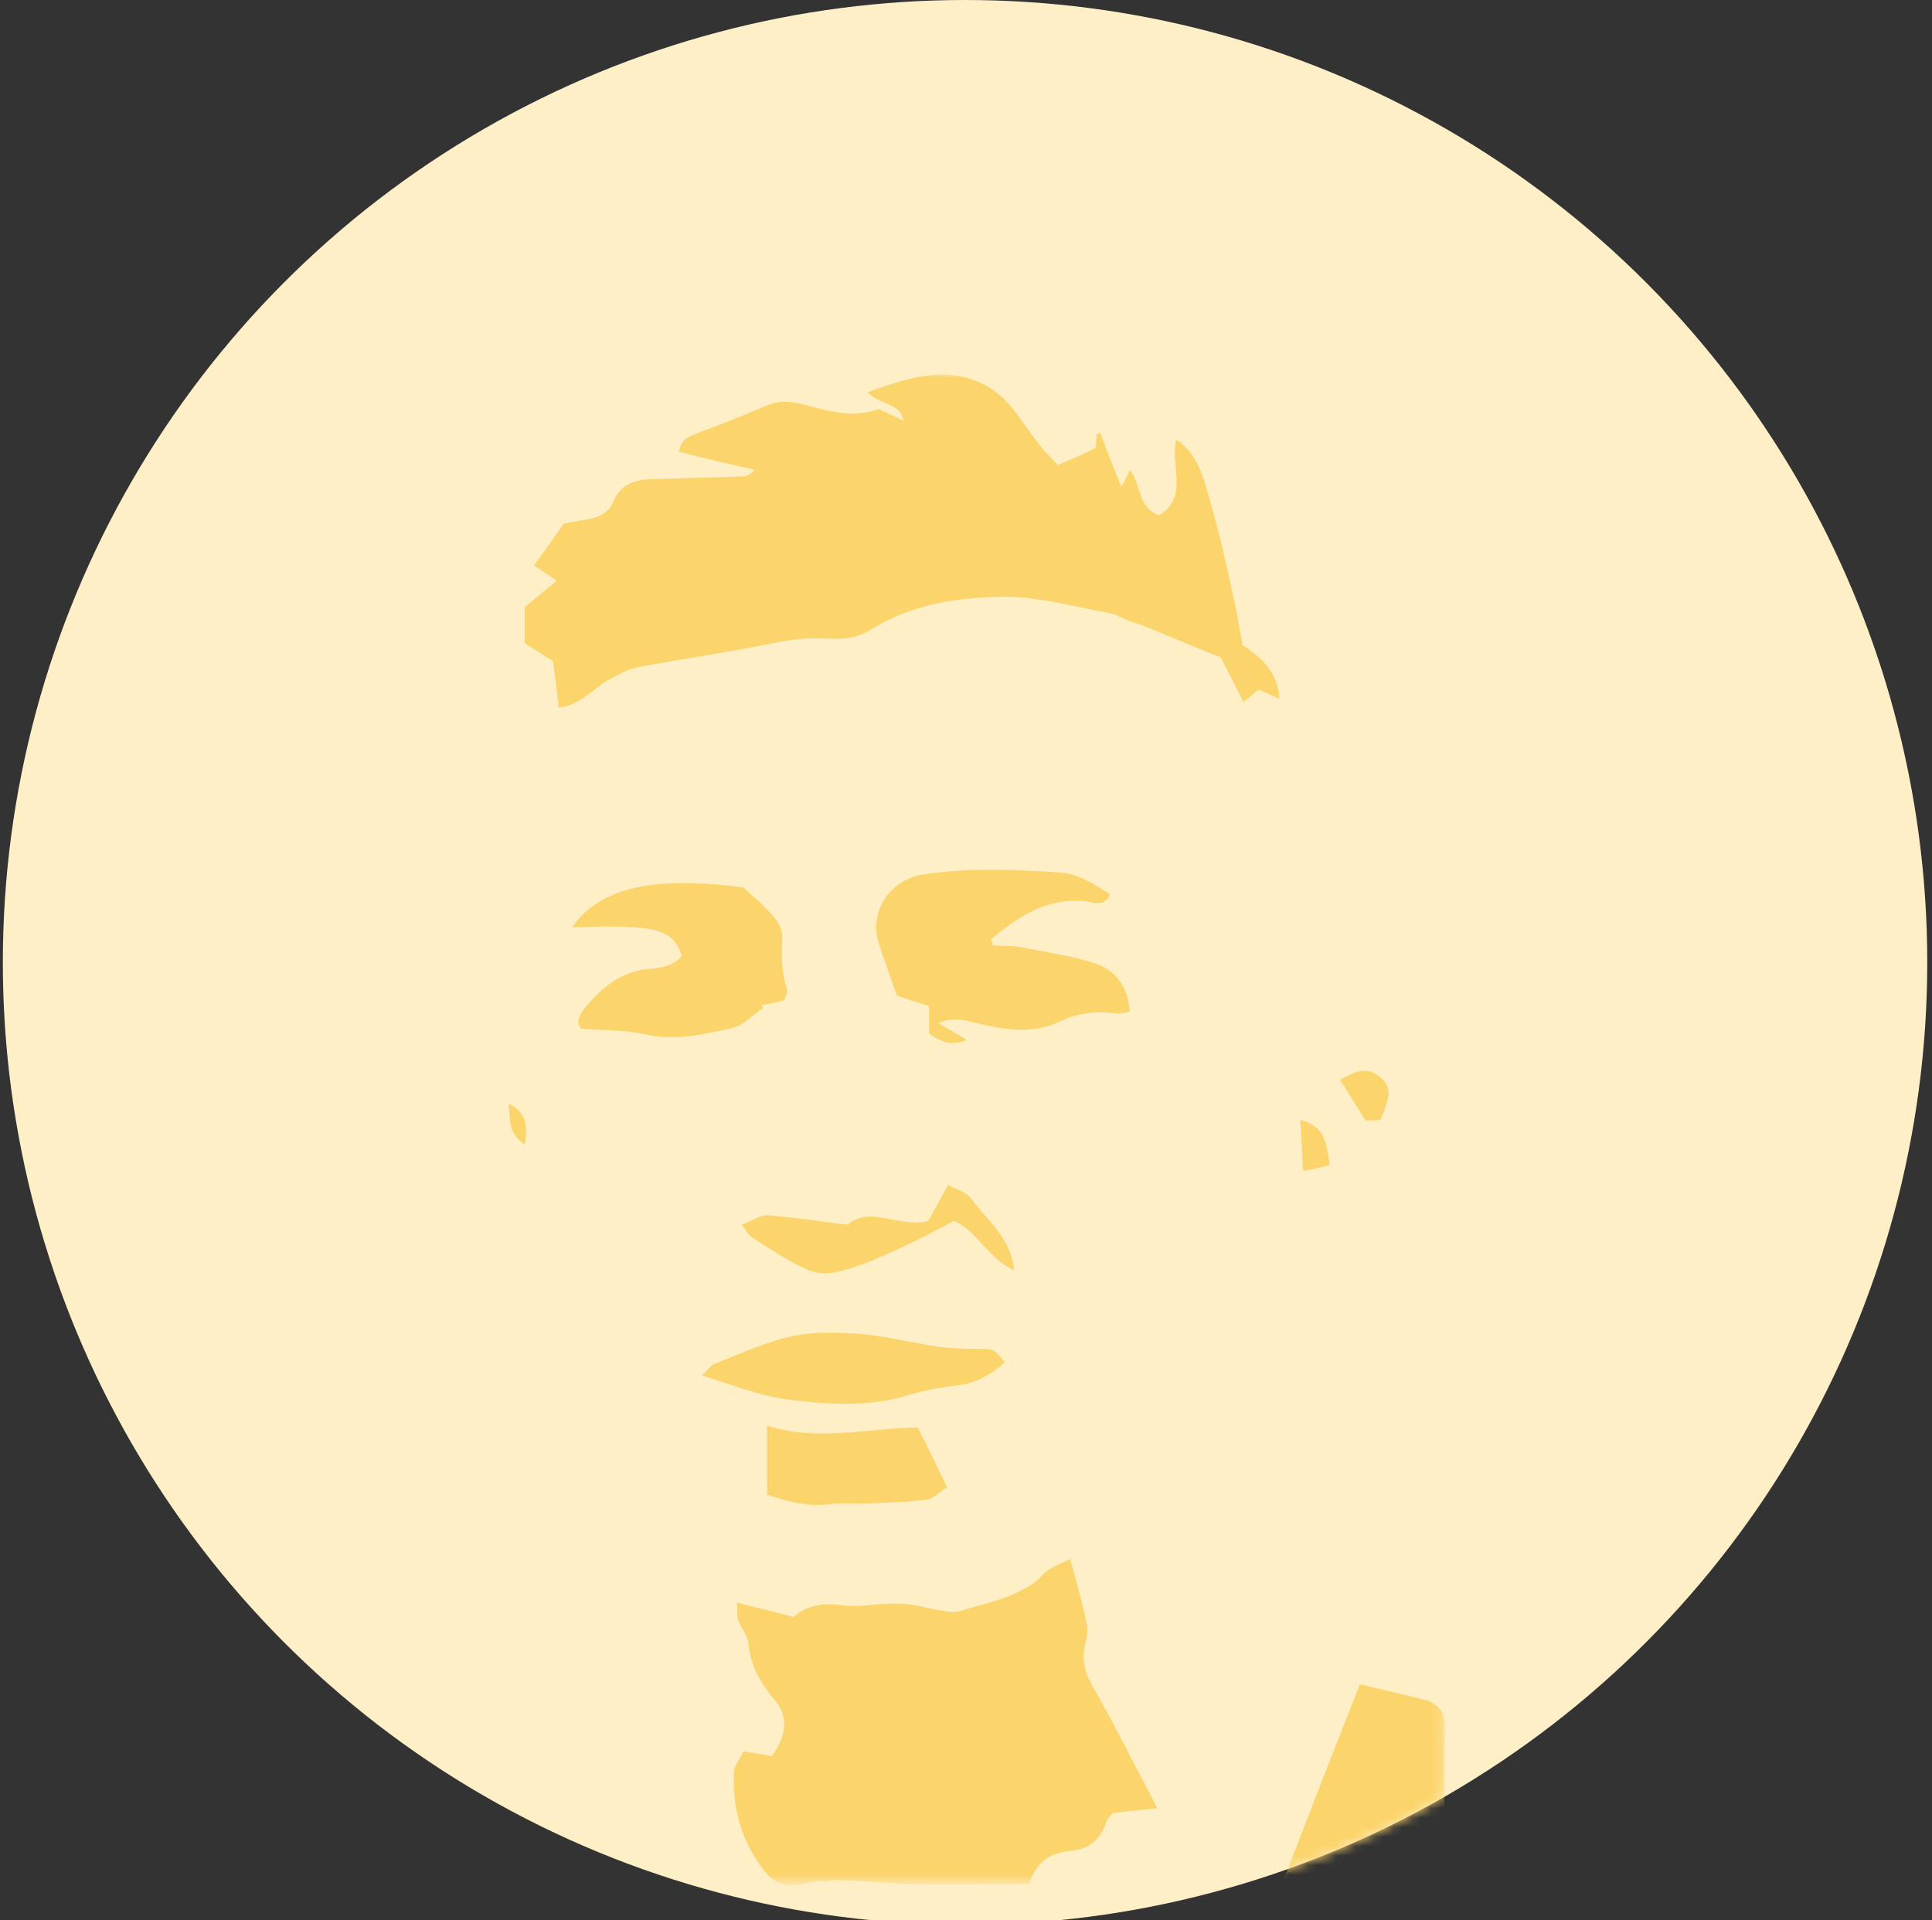 <?xml version="1.0" encoding="utf-8"?>
<!-- Generator: Adobe Illustrator 18.0.0, SVG Export Plug-In . SVG Version: 6.00 Build 0)  -->
<!DOCTYPE svg PUBLIC "-//W3C//DTD SVG 1.1//EN" "http://www.w3.org/Graphics/SVG/1.1/DTD/svg11.dtd">
<svg version="1.1" id="Layer_1" xmlns="http://www.w3.org/2000/svg" xmlns:xlink="http://www.w3.org/1999/xlink" x="0px" y="0px"
	 viewBox="0 0 204 202.7" enable-background="new 0 0 204 202.7" xml:space="preserve">
<rect x="0" y="0" width="204" height="202.7" fill="#333333" stroke="none"/>
<g display="none">
	<g display="inline">
		<path fill="#805C53" d="M196.5,305.7c-16.9,1.1-33.8,0.5-50.7,0.5c0.1-0.8,0.2-1.7,0.3-2.5c1.2-9,1.3-9.1-7.6-12.3
			c-3.5-1.3-3.5-3.8-2.3-6.4c1.8-4.1,2.2-8.5,1.4-12.7c-1-5.3,1-8.3,5.4-10.4c2.6-1.2,5.2-2.4,7-4.6c1.1-1.3,2.5-2.7,1.3-4.4
			c-1.2-1.6-2.7-0.4-4,0.3c-5.5,2.9-11.3,3.5-17.4,2.8c-8.3-0.9-16.6-1.1-24.6,2.2c-1.3,0.5-1.5,1.5-0.5,2.2c1,0.8,2.4,1.2,3.6,1.6
			c2.1,0.7,4.4,1.3,4.3,4.1c0,2.5-0.3,5.3-3.1,6.3c-3.5,1.3-3.1,3.3-1.5,5.8c0.8,1.4,1.5,3,2.1,4.5c1.1,3,2.9,4.6,6,2.5
			c1.7-1.1,3.4-1.2,5.2-0.2c1.3,0.7,3.1,1.2,2.8,3.1c-0.2,1.7-1.9,1.6-3.2,1.7c-4,0.2-5.2,2.7-4.7,6.1c0.4,3.3,1.4,6.5,2.1,9.7
			c-10.1,0.6-20.3,1.2-30.4,0.8c-4.8-0.2-4.8-0.7-3.3-5.3c6.2-18.9,10-38.1,3.6-57.7c-1.4-4.4-4.2-8.3-6.6-12.3
			c-5.9-9.9-10.8-20.2-12.8-31.7c-0.7-4.4-5.3-7.6-4.5-12.7c0.1-0.5-0.9-1.4-1.6-1.6c-5.1-1.8-5.9-3.9-3.6-9.8
			c2.3,1.5,0.1,5.6,3.1,6.1c2.2,0.4,1.4-2.6,2.5-3.7c5.1,4.5,15.6,5,21.3,1c1.9-1.3,3.6-3,5.4-4.4c1.1-0.9,2.3-2.4,3.9-1.7
			c1.9,0.9,0.7,2.6,0.4,4c-0.3,1.4-1.2,3.1,0.2,4.2c1.6,1.3,2.6-0.8,3.9-1c2.4-0.4,5-0.5,7.4-0.3c5.6,0.6,11.3,0.7,16.1,4.1
			c-7.1,2.1-14.3,1.7-21.5,0.4c-1.1-0.2-2.3,0.1-3.4,0.4c-1.4,0.5-1.9,2-0.6,2.6c5,2.3,9.6,7.7,15.2,6.3c7.5-2,15.6-3.9,21.3-10.1
			c0.8-0.9,2.5-1.8,1.6-3.2c-0.9-1.3-2.5-0.1-3.7,0c0-0.8,0-1.7,0-2.5c-0.1-3.8,0.9-5.2,4.5-2.4c4.7,3.7,10.1,6.3,15.6,8.7
			c1.6,0.7,3.2,0.7,4.9,0.5c3.1-0.5,6.2-1,9.4-1.4c6.4-0.8,10.8,4.5,8.9,10.8c-1.2,3.7-1.8,7.4-2.1,11.2c-0.2,2.4,0,4.8,1.8,6.5
			c3.3,3,3.2,6.4,1.3,9.9c-1.6,3-0.8,5.9-0.9,9c-0.2,9.8,4.2,18.8,3.8,28.5c-0.2,4.3,1.3,8,3.6,11.7c3.1,4.7,5.5,9.8,8.2,14.8
			c0.4,0.7,0.7,1.5,1.2,2.2c3.9,5.4,6.2,5.2,9.8-0.4c1.5-2.4,1.5-5.6,4-7.3c-0.2,2.9-1.3,5.5-2.3,8.1
			C201.2,293.7,198,299.3,196.5,305.7z M112.9,204.7c-0.9,0.3-1.9,0.9-2.8,0.8c-6-1.1-10.5,2.3-15.4,4.7c-1.2,0.6-2.5,1.2-1.4,2.9
			c2.3,3.6,12.4,4.1,15.1,0.6c1.1-1.4,11.9-4.2,13.5-3.6c1.4,0.6,1.8,1.9,1.9,3.3c0.1,1.2,0.5,2.7,1.9,2.3
			c5.6-1.3,11.2-2.8,16.7-4.3c0.9-0.3,1.8-1.1,1.3-2.3c-0.4-0.9-1.3-1-2.1-1c-2,0.1-4,0.7-5.8-0.5c0.5-1.4,1.3-2.7,1.5-4.2
			c0.9-5.1-4.8-10.4-8.8-8c-3.5,2.1-7.2,3.1-10.9,4.6C115.5,201,113.5,202.1,112.9,204.7z M114.7,235.8c0,0,0-0.1,0-0.1
			c1.5,0,3,0.1,4.5,0c2.9-0.1,6.4,0.7,6.7-3.9c0.2-4.1-2.1-6.3-7-6.2c-4.8,0-9.6,0.1-14.3-1.4c-1.1-0.3-2.1-0.9-2.7,0.9
			c-2,6.7,0.5,10.4,7.4,10.7C111.1,235.8,112.9,235.8,114.7,235.8z M125,241c-1.5,0.2-3.6,0-4,2c-0.5,2.8,2.1,3.4,3.9,4.4
			c2.7,1.5,5.5,1.3,6.7-1.8c1.4-3.6-2.2-3.2-4.1-4C126.8,241.2,125.9,241.2,125,241z"/>
		<path fill="#443736" d="M87.3,38.5c2.5-0.7,5-1.6,7.4-2.8c3.9-2.1,8.1-3.8,12.8-3c5.3,0.9,10.1-1.5,15-3c6.7-2,13.3-2.8,19.9,0.1
			c0.7,1,1.5,2,2.9,2c0.1,0.2,0.3,0.4,0.5,0.6c1.4,3,2.6,6.1,4.2,8.9c3,5.1,5.6,5.6,10.2,1.9c1.1-0.9,2-2.2,2.9-3.3
			c0.6,1.6,1.2,3.2,1.8,4.7c-0.9,4,2.5,5.6,4.6,8c2.7,3.2,4.6,2.5,5.8-1.2c0.8-4.1,0.7-8-1.8-11.6c0.1-0.3,0.1-0.7,0.2-1
			c1.5,0.3,2.9,0.5,4.4,0.8c0.1,3.1,1.6,5.2,4.6,6.1c0.1,7.1,1.5,13.8,5.7,19.8c0.4,5.7-1.5,11.9,5.2,15.9c1.4,0.8,3.7,4.5,1.4,6.4
			c-2.1,1.7-5.4,1.3-7.8-0.9c-0.6-0.5-1.2-1.3-1.4-2c-1.9-5.7-7-8.5-11.7-10.2c-14.4-5.2-29.5-9.2-44.8-4.2
			c-8.7,2.9-17.2,4.5-26.3,5.3c-8.5,0.8-16.9,3.4-25.4,5.1c-3.4,0.7-6.3,2.1-7.7,5.6c-1.8,0.6-3.2,1.9-4.3,3.4
			c-1.8-0.5-3.3-1.2-3.6-3.5c-0.9-6.2-6.8-11.5-3.8-18.5c0.5-0.2,1.1-0.4,1.6-0.7c1.9-0.4,4.2-1,1.4-3.1c-2.3-1.7-1.8-2.9-0.4-4.8
			c0.7-1,0.7-2.4,1.1-3.7c1.2-0.7,2.4-1.3,3.5-1.9c4.4,1.5,7,0,7.5-4.7c1.3-2,3.5-2.2,5.5-2.8c3.9,1.2,7.4-0.4,11.2-1.2
			c-1.1-2.9-5.6-1.2-5-5.1c0.7-0.4,1.4-0.8,2.1-1.2c0,0,0.4,0,0.4,0L87.3,38.5z"/>
		<path fill="#805C53" d="M70,86.4c1.4-3.5,4.3-4.9,7.7-5.6c8.5-1.7,16.9-4.3,25.4-5.1c9.1-0.8,17.7-2.4,26.3-5.3
			c15.3-5.1,30.3-1,44.8,4.2c4.7,1.7,9.8,4.5,11.7,10.2c0.3,0.8,0.8,1.5,1.4,2c2.4,2.1,5.7,2.6,7.8,0.9c2.3-1.9,0-5.6-1.4-6.4
			c-6.6-3.9-4.7-10.2-5.2-15.9c0.5,0.4,1.5,0.7,1.5,1.1c1.1,8.6,7.3,14.5,11.5,21.5c2,3.3,1.9,7,3,10.4c0.2,0.6-0.2,1.9-0.7,2.3
			c-7.7,6-2.9,13.2-2,20c0.2,1.6,1.3,3.1,0.6,4.8c-1.9,4.9-0.7,9.5,1.1,14c0.9,2.3,0.7,3.6-1,5.7c-2.2,2.7-3.4,6.3-5,9.5
			c-1.3,2.6-1.9,4.1-4.4,0.5c-3.1-4.4-4.1-8.9-4.1-14c-0.1-9.6-1.3-18.8-8.1-26.6c-3-3.4-3.8-7.7-2-12.6c3.4-9.2,1.8-17.6-3.7-20.8
			c-4.6-2.7-9.5-5-14.5-6.6c-9.7-3.3-19.5-2.5-28.9,1.5c-2.9,1.2-6,2-9.1,2.5c-11.8,2-23,6.4-35,7.5C81.9,86.7,76,87.3,70,86.4z"/>
		<path fill="#805C53" d="M155.1,148.8c0.1,0.7,0.2,1.3,0.3,2c0.4,1.9,3.5,3.6,0.9,5.7c-2.9,2.3-6.6,4.9-10,3
			c-5.2-2.8-11.1-3.4-16.4-5.6c-5.9-2.5-11.2-5-11.7-12.6c-0.2-2.7-1.9-5.1-5.2-5c-3.4,0.1-4.5,2.6-4.8,5.4
			c-0.5,4.3-0.7,8.6-2.6,12.6c-1.3,2.9-2.8,5.1-6.3,2.5c-0.6-0.4-1.9-0.9-2.3-0.6c-4.7,3.6-11.9,2.6-15.4,8.4
			c-1.3,2-3.2,3.4-5.7,3.5c-1.9,0.1-3.8-0.6-4.6-2.5c-1.3-3.1,2-4,3.7-6c-4.1-1.9-5.6-4.1-1.1-7c0.7-0.4,0.7-1.8,1.1-2.7
			c5.5,0.9,10.9,0.4,16.3-0.7c6.7-1.3,13.3-5.7,13.4-15c0.1-7.4-2.7-11.1-10.1-11.9c-1-0.1-2-0.2-2.4-1.4c4.9-2.3,9.6-1.6,13.1,1.8
			c3.8,3.8,10.2,3.9,13.5-0.5c2.8-3.8,6.4-5,10.7-4.9c6.2,0.2,12.5-1.1,18.7,0.9c-6.1,0.9-12.1,1.7-18.2,2.7
			c-7,1.2-9.5,6.9-5.8,12.8c0.6,1,1.1,2,1.2,3.2c0.7,6.4,7.8,9.7,13,6.2c1.2-0.8,3-2.4,3.8-0.6C144.6,149.2,150.2,148.1,155.1,148.8
			z"/>
		<path fill="#443736" d="M92,121.1c0.4,1.2,1.3,1.2,2.4,1.4c7.5,0.8,10.2,4.5,10.1,11.9c-0.1,9.3-6.7,13.6-13.4,15
			c-5.4,1.1-10.8,1.5-16.3,0.7c-2.3-0.1-4.5-0.4-6.7,0.5c-1.5-3.2-0.4-5.7,1.8-8.1c3-3.3,6.9-4.4,11.1-5c1.7-0.3,3.9-0.6,4.2-2.8
			c0.2-2.1-2-2.3-3.4-3.1c-6.3-3.5-12.6-1.1-18.8,0.3c1.6-5.4,6.3-7.2,10.8-9c1.6-0.7,3.5-0.8,5.2-1.2c2.6,0.4,5.3,0.7,7.8-0.7
			C88.6,120.9,90.3,121,92,121.1z"/>
		<path fill="#443736" d="M155.1,148.8c-4.9-0.7-10.5,0.4-13.1-5.9c-0.7-1.8-2.5-0.2-3.8,0.6c-5.3,3.5-12.4,0.2-13-6.2
			c-0.1-1.2-0.6-2.2-1.2-3.2c-3.7-6-1.2-11.6,5.8-12.8c6-1,12.1-1.8,18.2-2.7c2.3,0.1,4.7,0.2,7,0.4c0.5,0.8,1.2,1.1,2,0.4
			c0.6,0.2,1.3,0.5,1.9,0.7c0.4,0.9,1,1.4,2.1,0.8c0.7,0.4,1.3,0.8,2,1.2c0.5,3.4-2,2.7-3.9,2.9c-5.5,0.4-10.9,1.4-15.6,4.5
			c-1.5,1-3.9,1.6-3.3,3.8c0.5,1.9,2.8,1.3,4.4,1.4c4.6,0.3,9.3-0.3,13.8,1.4c6.2,2.3,8.6,5.7,7.6,10.9
			C162.1,146.5,158.3,146.1,155.1,148.8z"/>
		<path fill="#805C53" d="M58.3,67.9c-3,7.1,2.9,12.3,3.8,18.5c0.3,2.2,1.8,2.9,3.6,3.5c-3.2,3.1-3.6,7.1-2.8,11.1
			c0.8,4,0.9,8,0,11.9c-3.1,12.7-3.6,25.7-5,38.5c-0.2,1.4-0.6,2.6-1.6,3.6c-0.6,0.6-1.3,1.1-2.2,0.8c-1-0.4-1-1.4-0.6-2.1
			c1.5-2.5,0.7-5.2,0.7-7.8c0-14.7,3.8-28.9,4.8-43.4c0.4-4.9,0.1-10,1.7-14.8c0.7-2.2-0.8-2.7-2.4-3.5c-5.7-2.8-6.8-12.3-1.8-15.8
			C56.9,67.9,57.7,68,58.3,67.9z"/>
		<path fill="#805C53" d="M165.9,146.7c1-5.2-1.4-8.6-7.6-10.9c-4.5-1.7-9.2-1.1-13.8-1.4c-1.6-0.1-3.9,0.6-4.4-1.4
			c-0.6-2.2,1.8-2.8,3.3-3.8c4.7-3.1,10.1-4.1,15.6-4.5c1.8-0.1,4.4,0.5,3.9-2.9c2.6-0.2,4.5,1,6,2.9c1.3,1.7,1.4,3.8-0.9,4.4
			c-3.6,1-2.4,2.4-1,4.4c1.9,2.7,4.2,5.2,4.8,8.6c0.3,1.8,0.7,3.8-1,5.1C169.2,148.8,167.4,147.9,165.9,146.7z"/>
		<path fill="#805C53" d="M198.3,165.9c-3.4-6,2.7-7.2,5.3-10c2.9-3.1,6.4-1.3,9.2,0.3c3.2,1.8,3.6,5,2.3,8.3
			c-2.8,6.9-4.3,14.4-8.6,20.7c2.6-5.5,4.5-11.1,2.7-17.2c-0.2-0.8-0.3-1.7-0.6-2.4c-0.5-1.5-1.3-2.8-3.1-2.8c-0.9,0-1.7,0.3-2,1.2
			c-0.6,1.6,0.5,2.5,1.4,3.5c3.2,3.5,3.6,7.3,1.3,11.5c-0.8,1.5-2,2.6-3.6,3.3c-1.3,0.5-2.5,0.9-3.7-0.2c-1-1-1.5-2.1-1.1-3.6
			c0.5-1.9,0.9-3.9,1.4-5.8c2.7-0.1,3.3-2,3-4.1C201.9,166.4,200.7,165.1,198.3,165.9z"/>
		<path fill="#805C53" d="M63.1,131.7c6.3-1.4,12.5-3.8,18.8-0.3c1.4,0.8,3.6,1,3.4,3.1c-0.2,2.2-2.5,2.6-4.2,2.8
			c-4.2,0.6-8.1,1.7-11.1,5c-2.2,2.4-3.3,4.9-1.8,8.1c-3.3,2.4-4.8,0.9-5.2-2.5c-0.2-1.8-0.1-3.6,0-5.4
			C63.3,138.9,66.3,135.3,63.1,131.7z"/>
		<path fill="#443736" d="M132,179.7c1.3-0.1,2.8-1.3,3.7,0c1,1.5-0.7,2.3-1.6,3.2c-5.7,6.2-13.8,8.2-21.3,10.1
			c-5.6,1.5-10.1-4-15.2-6.3c-1.3-0.6-0.8-2.1,0.6-2.6c1.1-0.4,2.3-0.6,3.4-0.4c7.2,1.3,14.4,1.7,21.5-0.4
			C129.9,185.2,130.5,184.9,132,179.7z"/>
		<path fill="#805C53" d="M163.3,39.8c-1,1.1-1.8,2.4-2.9,3.3c-4.6,3.7-7.3,3.3-10.2-1.9c-1.6-2.8-2.8-5.9-4.2-8.9
			c1.5-0.6,2.9-0.6,4.4,0c3.2,1.4,5.6,4.4,9.8,3.6C161.6,35.6,163,37.8,163.3,39.8z"/>
		<path fill="#805C53" d="M175.5,51.3c-1.3,3.6-3.1,4.4-5.8,1.2c-2-2.4-5.5-3.9-4.6-8c1.6-4.9-2.3-8.2-4.3-12.5
			c3.9,0.3,5.3,2.6,6.3,5.2c1.1,2.8,1.9,5.6,2.6,8.5C170.4,48.9,172,51.1,175.5,51.3z"/>
		<path fill="#805C53" d="M84.7,39.9c-0.6,3.9,3.9,2.2,5,5.1c-3.7,0.8-7.2,2.4-11.2,1.2C77.5,41.1,79.8,39.3,84.7,39.9z"/>
		<path fill="#805C53" d="M57.6,167.6c0.2,1.8-0.4,3.8-2.1,3.4c-4-1-1.8-5.1-3.1-7.6c-0.4-0.9,0.1-2.3,1.4-2
			C57.1,162.3,57.2,165.2,57.6,167.6z"/>
		<path fill="#805C53" d="M61.9,55.6c-0.3,1.2-0.4,2.7-1.1,3.7c-1.3,1.9-1.9,3,0.4,4.8c2.8,2.1,0.5,2.7-1.4,3.1
			C53.5,62.1,60.3,59.3,61.9,55.6z"/>
		<path fill="#805C53" d="M191.7,188.5c-0.2,1.9-0.3,3.3-0.5,4.8c-0.1,1,1,2.5-0.8,2.9c-0.7,0.2-1.6-0.3-2.3-0.7
			c-1.2-0.7-1.2-2-0.7-3.1C188.2,190.7,188.8,188.5,191.7,188.5z"/>
		<path fill="#443736" d="M198.3,165.9c2.4-0.9,3.5,0.4,3.8,2.4c0.3,2.1-0.3,4-3,4.1C199,170.3,197.7,168.2,198.3,165.9z"/>
		<path fill="#805C53" d="M55.8,177.3c0,3.6,0,7.3,0,10.9C53.9,184.7,54.2,181,55.8,177.3z"/>
		<path fill="#805C53" d="M73,49c-0.5,4.7-3.1,6.2-7.5,4.7C68,52.1,70.5,50.6,73,49z"/>
		<path fill="#805C53" d="M145.3,31.7c-1.4,0-2.2-0.9-2.9-2c3.2-3.5,6.4-1.3,9.6-0.1l-0.3,0.3C149.4,30,147.1,30,145.3,31.7z"/>
		<path fill="#805C53" d="M182.9,45.6c-3-0.9-4.5-3-4.6-6.1C182.5,39.6,183.1,42.3,182.9,45.6z"/>
		<path fill="#805C53" d="M86.9,120.8c-2.5,1.4-5.1,1.1-7.8,0.7C81.4,118,84.1,119.4,86.9,120.8z"/>
		<path fill="#805C53" d="M152,29.7c2.1,0.2,4.1,0.6,5.6,3.3c-3.1,0.5-4.5-1.3-5.8-3C151.7,29.9,152,29.7,152,29.7z"/>
		<path fill="#805C53" d="M173.9,38.7c-0.1,0.3-0.1,0.7-0.2,1c-0.9-0.1-2.3,0.1-1.7-1.3C172.3,37.6,173.3,38,173.9,38.7z"/>
		<path fill="#805C53" d="M156.9,119.3c-0.8,0.6-1.5,0.4-2-0.4C155.6,119,156.3,119.1,156.9,119.3z"/>
		<path fill="#805C53" d="M160.9,120.7c-1,0.7-1.6,0.1-2.1-0.8C159.5,120.2,160.2,120.5,160.9,120.7z"/>
		<path fill="#805C53" d="M87.3,38.5l-0.2,0.3c0,0-0.4,0-0.4,0C86.8,38.4,87,38.4,87.3,38.5z"/>
		<path fill="#A58179" d="M135.8,207.8c-0.6,0-1.2,0-1.7,0c-0.4,0-0.8-0.1-1.2-0.1c-6.7-0.8-13.1-3.6-20-2.9
			c0.6-2.6,2.6-3.7,4.8-4.6c3.7-1.4,7.4-2.5,10.9-4.6c4-2.4,9.7,3,8.8,8C137.1,205,136.4,206.4,135.8,207.8z"/>
	</g>
</g>
<g>
	<circle fill="#FFEFC7" cx="101.9" cy="101.6" r="101.6"/>
	<defs>
		<filter id="Adobe_OpacityMaskFilter" filterUnits="userSpaceOnUse" x="44.6" y="39.4" width="107.9" height="159.6">
			
				<feColorMatrix  type="matrix" values="-1 0 0 0 1  0 -1 0 0 1  0 0 -1 0 1  0 0 0 1 0" color-interpolation-filters="sRGB" result="source"/>
		</filter>
	</defs>
	<mask maskUnits="userSpaceOnUse" x="44.6" y="39.4" width="107.9" height="159.6" id="SVGID_1_">
		<g filter="url(#Adobe_OpacityMaskFilter)">
			<circle fill="#010202" cx="101.9" cy="101.6" r="101.6"/>
		</g>
	</mask>
	<g mask="url(#SVGID_1_)">
		<path fill="#FBD46B" d="M118.4,51.4c0.4-0.7,0.6-1.1,0.9-1.8c1.2,1.5,0.8,4,3.1,4.8c3.2-2,1.1-5.3,1.8-8c2.4,1.6,2.9,4.2,3.6,6.6
			c0.9,3.1,1.6,6.2,2.3,9.4c0.4,1.7,0.7,3.5,1.1,5.7c1.6,1.1,3.7,2.5,3.9,5.7c-0.8-0.4-1.5-0.7-2.2-1c-0.4,0.3-0.8,0.7-1.6,1.3
			c-0.8-1.5-1.4-2.8-2.4-4.7c-2.1-0.8-4.6-1.9-7.1-2.9c-0.9-0.4-1.8-0.7-2.7-1c-0.7-0.3-1.4-0.7-2.1-0.8c-3.8-0.7-7.7-1.8-11.5-1.7
			c-4.7,0.1-9.5,0.9-13.6,3.5c-1.6,1-3.3,1-5,0.9c-1.6-0.1-3.2,0.1-4.8,0.4c-4.8,1-9.7,1.7-14.6,2.6c-1.2,0.2-2.3,0.9-3.3,1.4
			c-1.6,0.9-2.8,2.6-5.2,2.9c-0.2-1.7-0.4-3.3-0.6-4.9c-1-0.6-2-1.3-3-1.9c0-1.2,0-2.3,0-3.8c0.9-0.7,2-1.7,3.4-2.8
			c-0.8-0.5-1.5-1-2.4-1.6c1-1.4,2-2.8,3.1-4.4c0.6-0.1,1.3-0.3,2.1-0.4c1.4-0.2,2.6-0.6,3.2-2c0.7-1.7,2.1-2.2,3.7-2.3
			c3.3-0.1,6.6-0.2,9.9-0.3c0.4,0,0.8-0.2,1.3-0.7c-2.6-0.6-5.3-1.2-8-1.9c0.2-1.4,1.1-1.6,2-2c2.5-0.9,4.9-1.9,7.3-2.9
			c1.4-0.6,2.8-0.4,4.2,0c2.5,0.7,5,1.3,7.6,0.4c0.7,0.3,1.5,0.7,2.6,1.2c-0.3-1.3-1.1-1.5-1.8-1.8c-0.7-0.3-1.4-0.6-2-1.2
			c4.1-1.4,8.2-3,12.5-0.7c2.6,1.4,3.9,4.1,5.7,6.3c0.6,0.8,1.3,1.4,1.9,2.1c1.6-0.7,2.8-1.2,4-1.8c0-0.4,0.1-0.9,0.1-1.4
			c0.1-0.1,0.2-0.1,0.4-0.2C116.8,47.4,117.5,49.2,118.4,51.4z"/>
		<path fill="#FBD46B" d="M113,164.6c0.7,2.6,1.3,4.6,1.7,6.6c0.2,0.7,0.1,1.5-0.1,2.3c-0.5,1.9,0.1,3.5,1.1,5.1
			c2.2,3.9,4.2,7.9,6.5,12.3c-1.8,0.2-3.3,0.3-4.7,0.5c-0.3,0.4-0.6,0.6-0.7,1c-0.6,1.8-1.8,2.8-3.8,3c-2.1,0.2-3.6,1.1-4.3,3.5
			c-4.3,0-8.6,0.1-12.8,0c-3.9-0.1-7.8-0.9-11.7,0.1c-1.4,0.3-2.6-0.4-3.5-1.5c-2.4-3.1-3.4-6.6-3.2-10.4c0-0.7,0.7-1.5,1-2.2
			c1.2,0.2,2.1,0.3,3,0.5c1.5-2.1,1.8-4.1,0.4-5.8c-1.6-1.9-2.7-3.8-2.9-6.3c-0.1-0.7-0.7-1.3-1-2.1c-0.2-0.5-0.1-1.1-0.2-2
			c2.2,0.5,4,1,6,1.5c1.6-1.4,3.4-1.5,5.4-1.2c1.8,0.2,3.8-0.3,5.7-0.2c1.5,0,3,0.5,4.4,0.7c0.7,0.1,1.4,0.3,2,0.1
			c2.9-0.9,5.9-1.4,8.4-3.4C110.6,165.5,111.8,165.2,113,164.6z"/>
		<path fill="#FBD46B" d="M104.8,99.8c1,0.1,2,0,3,0.2c2.6,0.5,5.3,0.9,7.8,1.7c2.2,0.7,3.5,2.5,3.7,5.1c-0.5,0.1-1,0.2-1.4,0.2
			c-2-0.3-4-0.1-5.9,0.8c-2.7,1.3-5.3,1-8.1,0.4c-1.4-0.3-2.9-1-4.8-0.2c1.1,0.7,1.9,1.1,3,1.8c-1.8,0.7-2.9,0.1-4-0.7
			c0-0.9,0-1.7,0-2.9c-1.1-0.3-2.2-0.7-3.4-1.1c-0.6-1.7-1.3-3.6-1.9-5.5c-1.1-3.4,1.2-6.8,4.8-7.3c4.7-0.7,9.5-0.5,14.2-0.2
			c2,0.1,3.7,1.2,5.4,2.3c-0.5,1.2-1.4,1-2.2,0.8c-4.3-0.6-7.4,1.5-10.4,4C104.7,99.3,104.8,99.6,104.8,99.8z"/>
		<path fill="#FBD46B" d="M152.5,198.8c-5.8,0-11.3,0.4-16.9-0.5c2.7-7,5.3-13.7,8-20.5c2.4,0.6,4.7,1.1,7,1.7c1.3,0.4,2,1.4,2,2.8
			C152.5,187.7,152.5,193.1,152.5,198.8z"/>
		<path fill="#FBD46B" d="M60.4,97.9c2.9-4.2,8.7-5.5,18.1-4.2c1.1,1,2.3,2,3.2,3.1c0.5,0.6,1,1.5,0.9,2.3c-0.1,1.8-0.1,3.6,0.5,5.3
			c0.1,0.3-0.1,0.7-0.3,1.2c-0.8,0.2-1.6,0.4-2.4,0.5c0.1,0.1,0.1,0.2,0.2,0.3c-1.1,0.7-2,1.8-3.2,2.1c-3,0.7-6,1.4-9.3,0.7
			c-2.1-0.5-4.3-0.4-6.7-0.6c-0.6-0.5-0.3-1.3,0.2-2c1.8-2.2,3.8-4,6.8-4.3c1.3-0.1,2.7-0.3,3.6-1.4C71,98,69.2,97.6,60.4,97.9z"/>
		<path fill="#FBD46B" d="M106.1,143.8c-1.3,1.2-2.8,2.1-4.6,2.4c-1.8,0.2-3.6,0.5-5.3,1c-4.4,1.4-8.9,1.1-13.3,0.5
			c-2.8-0.4-5.6-1.5-8.8-2.5c0.7-0.6,1-1.1,1.3-1.2c2.3-0.9,4.5-1.9,6.9-2.6c3-0.9,6.2-0.8,9.3-0.5c2.5,0.3,5,0.9,7.6,1.3
			c1.6,0.2,3.2,0.2,4.8,0.2C105,142.5,105,142.5,106.1,143.8z"/>
		<path fill="#FBD46B" d="M96.9,150.7c1.1,2.1,2,4.1,3.1,6.3c-0.8,0.5-1.4,1.2-2.1,1.3c-2,0.3-4,0.3-5.9,0.4c-1.5,0.1-3-0.1-4.5,0.1
			c-2.3,0.3-4.3-0.3-6.5-1c0-2.4,0-4.6,0-7.3C86.2,152.2,91.4,150.8,96.9,150.7z"/>
		<path fill="#FBD46B" d="M100.7,128.9c-2.1,1.1-4.1,2.2-6.2,3.1c-1.9,0.9-3.8,1.7-5.8,2.2c-1,0.3-2.3,0.3-3.3-0.1
			c-2.1-0.9-4-2.2-5.9-3.4c-0.4-0.2-0.6-0.7-1.2-1.4c1.1-0.4,1.9-1,2.7-1c2.7,0.2,5.4,0.6,8.5,1c2.4-2.1,5.5,0.4,8.5-0.4
			c0.7-1.2,1.3-2.3,2.1-3.8c0.9,0.5,1.9,0.7,2.4,1.4c1.7,2.3,4.2,4.1,4.6,7.6C104.3,132.9,103.2,129.9,100.7,128.9z"/>
		<path fill="#FBD46B" d="M51,198.8c-2.1,0-3.9,0-6,0c-0.1-0.8-0.2-1.6-0.3-2.7c2.4-0.3,4.5-0.6,7.1-1
			C51.4,196.6,51.2,197.7,51,198.8z"/>
		<path fill="#FBD46B" d="M144.2,118.3c-1.1-1.7-1.8-2.9-2.7-4.3c1.3-0.7,2.7-1.6,4.2-0.3c1.7,1.3,0.6,2.9,0.1,4.5
			C145.2,118.3,144.6,118.3,144.2,118.3z"/>
		<path fill="#FBD46B" d="M140.4,123c-0.8,0.2-1.6,0.4-2.8,0.6c-0.1-2-0.2-3.6-0.3-5.4C139.5,118.9,140,119.8,140.4,123z"/>
		<path fill="#FBD46B" d="M53.7,116.5c1.8,0.9,2.1,2.3,1.7,4.3C53.6,119.7,53.9,118.1,53.7,116.5z"/>
		<path fill="#FBD46B" d="M109.7,173.7c0,1.2,0.1,1.8,0,2.4c-0.5,3.4-1.2,6.7-1.6,10.1c-0.4,3.3-1.4,3.9-4.7,2.4
			c0.6-3.4-0.6-7,0.3-10.5c0.3-1,0.9-2.1,1.8-2.7C106.5,174.7,107.9,174.4,109.7,173.7z"/>
		<path fill="#FBD46B" d="M102.1,106.5c1-1,1.4-1.4,2.1-2.2c0.6,1,1,1.7,1.4,2.4c-0.1,0.2-0.3,0.4-0.4,0.6
			C104.3,107.1,103.5,106.9,102.1,106.5z"/>
		<path fill="#FBD46B" d="M85.3,145.8c2.7-0.8,5-1.5,7.4-2.1c0.4-0.1,0.8,0.3,1.3,0.5c0.4,1.6-0.1,2.6-1.7,2.7
			c-2,0.1-3.9-0.1-5.9-0.2C86.1,146.6,85.9,146.3,85.3,145.8z"/>
	</g>
</g>
</svg>
